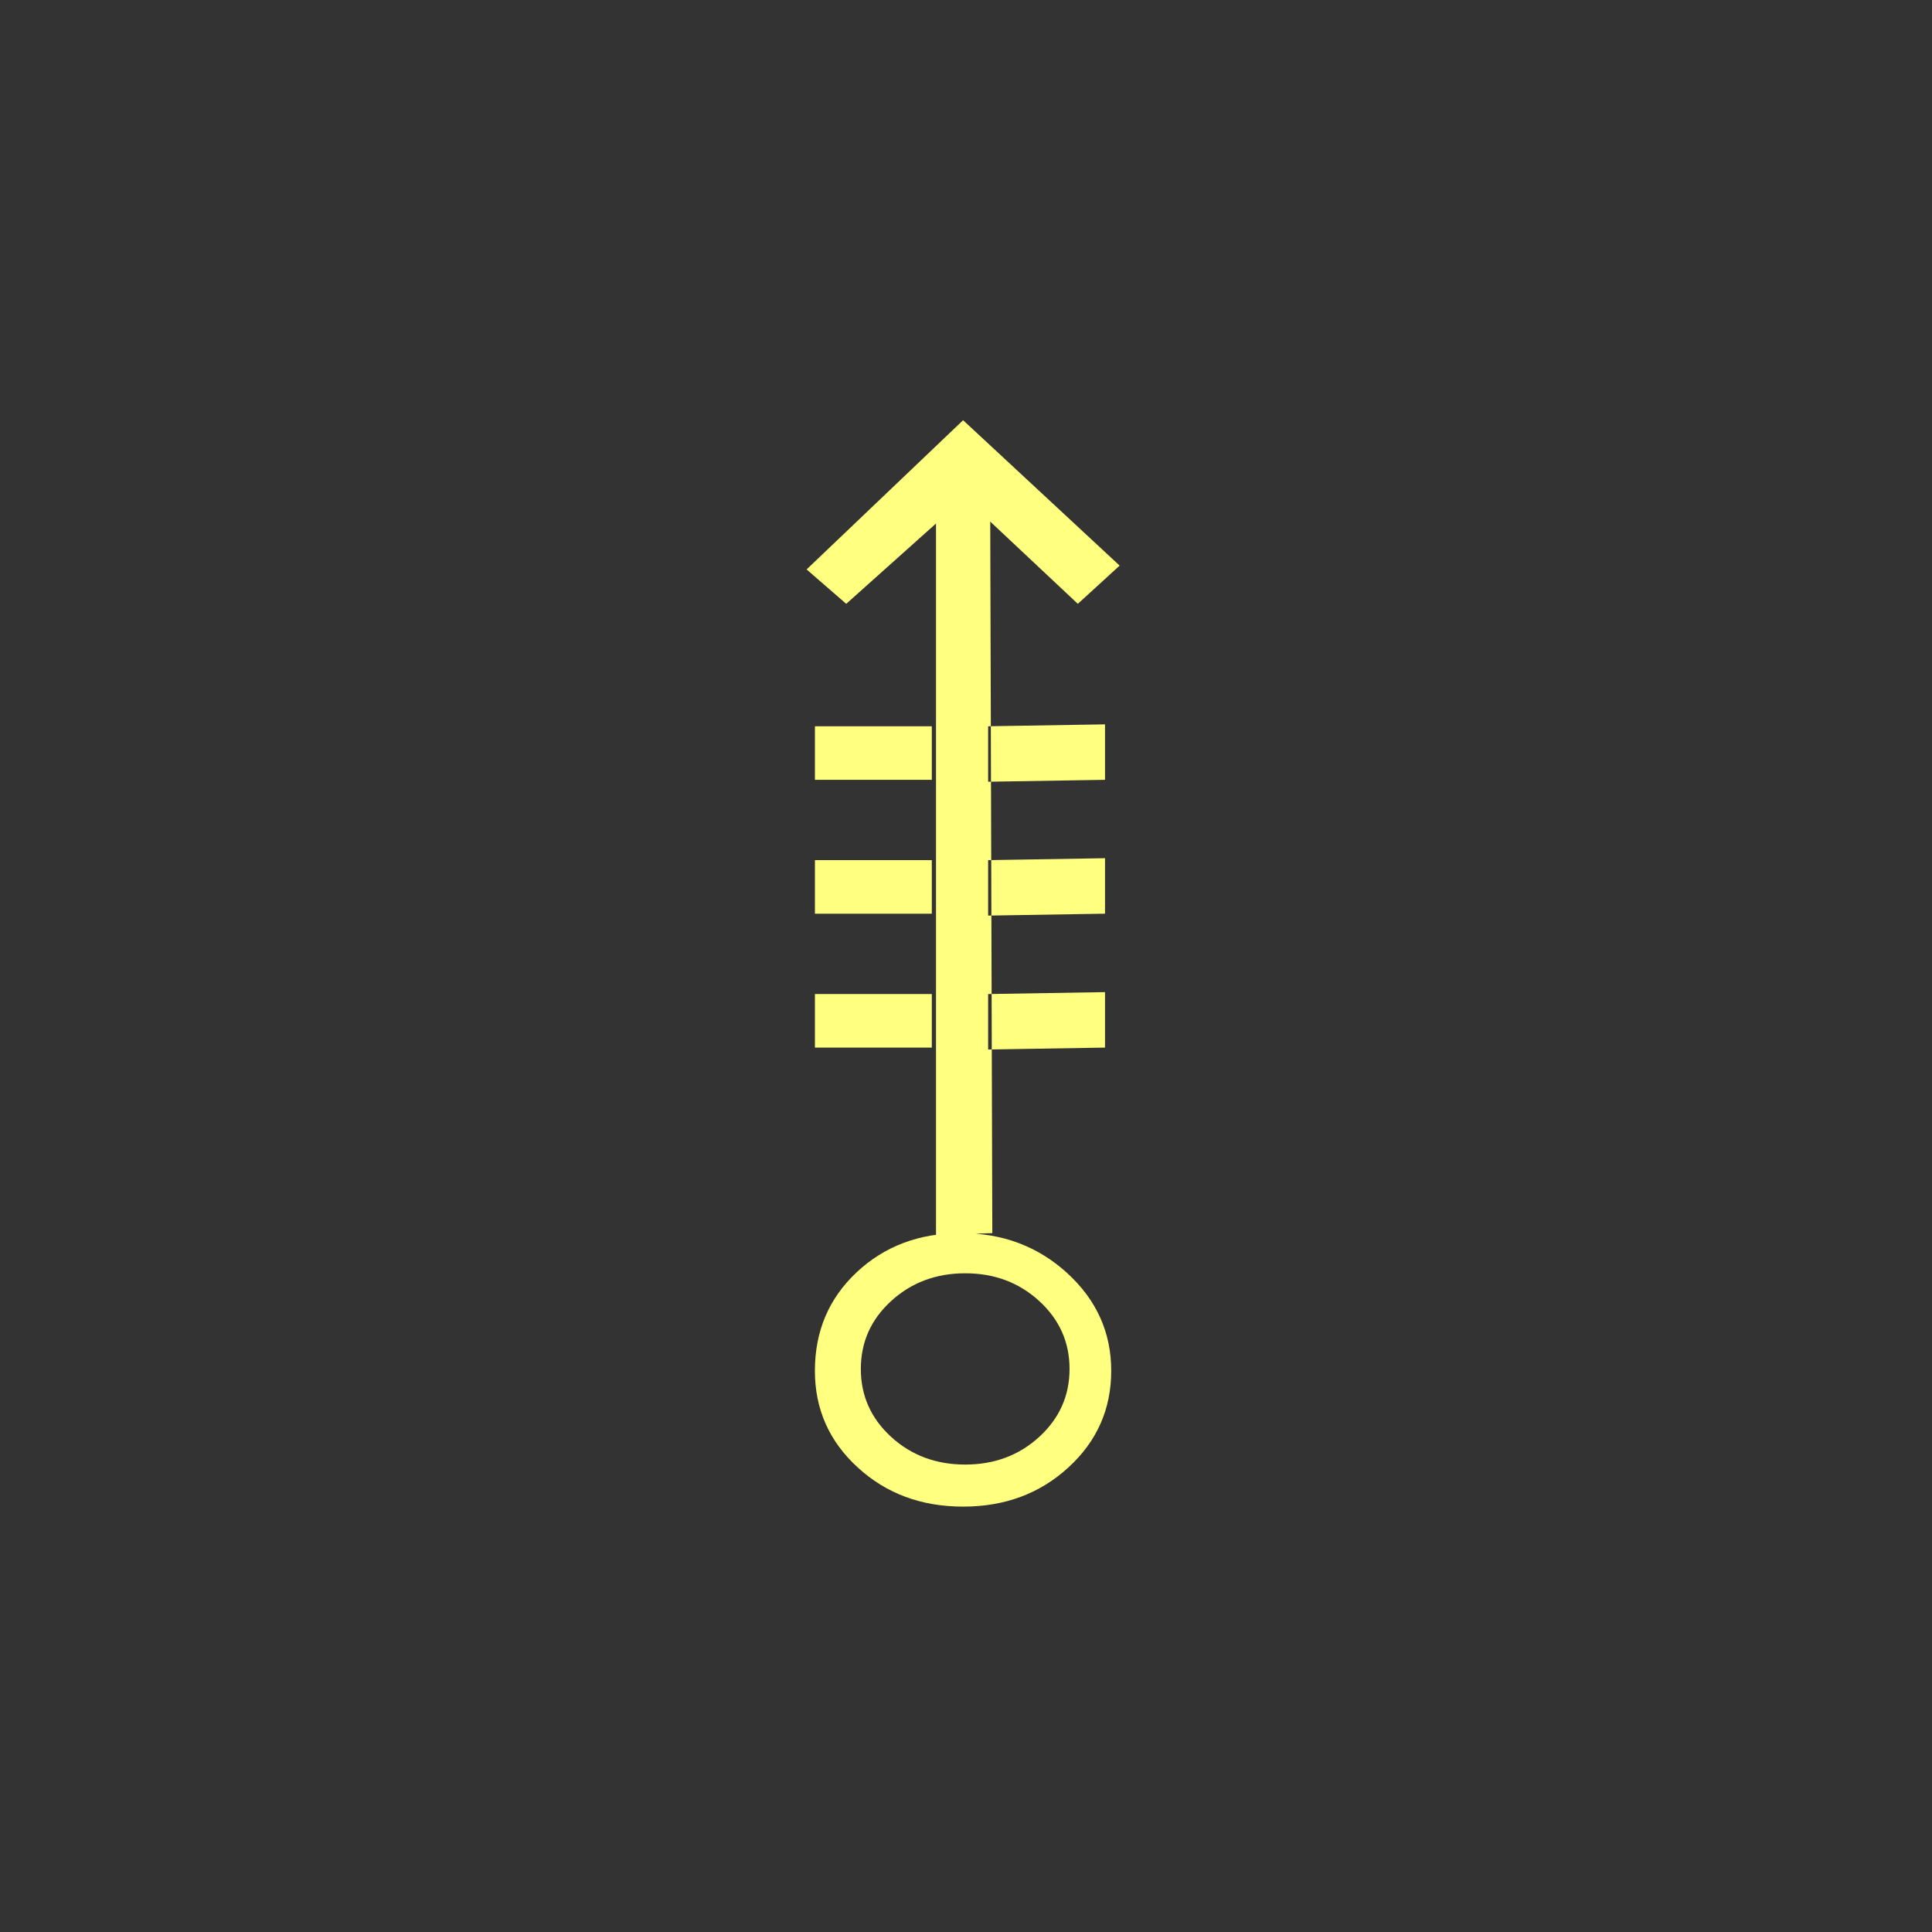 <?xml version="1.0"?>
<!DOCTYPE svg PUBLIC "-//W3C//DTD SVG 1.1//EN" "http://www.w3.org/Graphics/SVG/1.1/DTD/svg11.dtd" >
<!-- SVG content generated using Symbology Configuration Management System (SCMS) -->
<!-- Systematic Software Engineering Ltd. - www.systematic.co.uk - do not remove  -->
<svg id="SUGPEWOH--*****" width="400px" height="400px" viewBox="0 0 400 400">
<rect x="0" y="0" width="400" height="400" fill="#333333" stroke="none"/>
<g transform="translate(167 87) scale(6 5.5)" >
<svg viewBox="0 0 400 400" id="_0.SUG-EWOH-------" width="400px" height="400px"><path style="fill:rgb(255,255,128)" d="M10.801 5.473 L9.359 6.912 L6.336 3.816 L6.408 30.601 L4.465 30.671 L4.465 3.889
			L1.367 6.912 L0 5.617 L5.4 0 zM4.32 13.537 L4.32 11.521 L0.287 11.521 L0.287
			13.537 zM4.32 18.576 L4.32 16.56 L0.287 16.56 L0.287 18.576 zM4.32 23.617 L4.32
			21.601 L0.287 21.601 L0.287 23.617 zM5.4 40.896 C3.959 40.896 2.748 40.406
			1.763 39.421 C0.778 38.436 0.286 37.226 0.286 35.784 C0.286 34.296 0.765 33.061
			1.725 32.077 C2.685 31.093 3.885 30.6 5.327 30.6 C6.766 30.6 7.991 31.104
			8.999 32.112 C10.007 33.12 10.511 34.344 10.511 35.784 C10.511 37.225 10.019
			38.436 9.034 39.421 C8.049 40.406 6.84 40.896 5.4 40.896 zM5.473 32.113 C4.465
			32.113 3.612 32.463 2.916 33.158 C2.219 33.853 1.871 34.705 1.871 35.713 C1.871
			36.721 2.219 37.574 2.916 38.27 C3.611 38.965 4.465 39.313 5.473 39.313
			C6.481 39.313 7.332 38.965 8.028 38.27 C8.724 37.575 9.073 36.721 9.073 35.713
			C9.073 34.705 8.723 33.854 8.028 33.158 C7.333 32.462 6.48 32.113 5.473 32.113
			zM10.297 13.537 L10.297 11.449 L6.264 11.521 L6.264 13.609 zM10.297 18.576
			L10.297 16.488 L6.264 16.56 L6.264 18.648 zM10.297 23.617 L10.297 21.529 L6.264
			21.601 L6.264 23.689 z"></path>
</svg>

</g>
</svg>